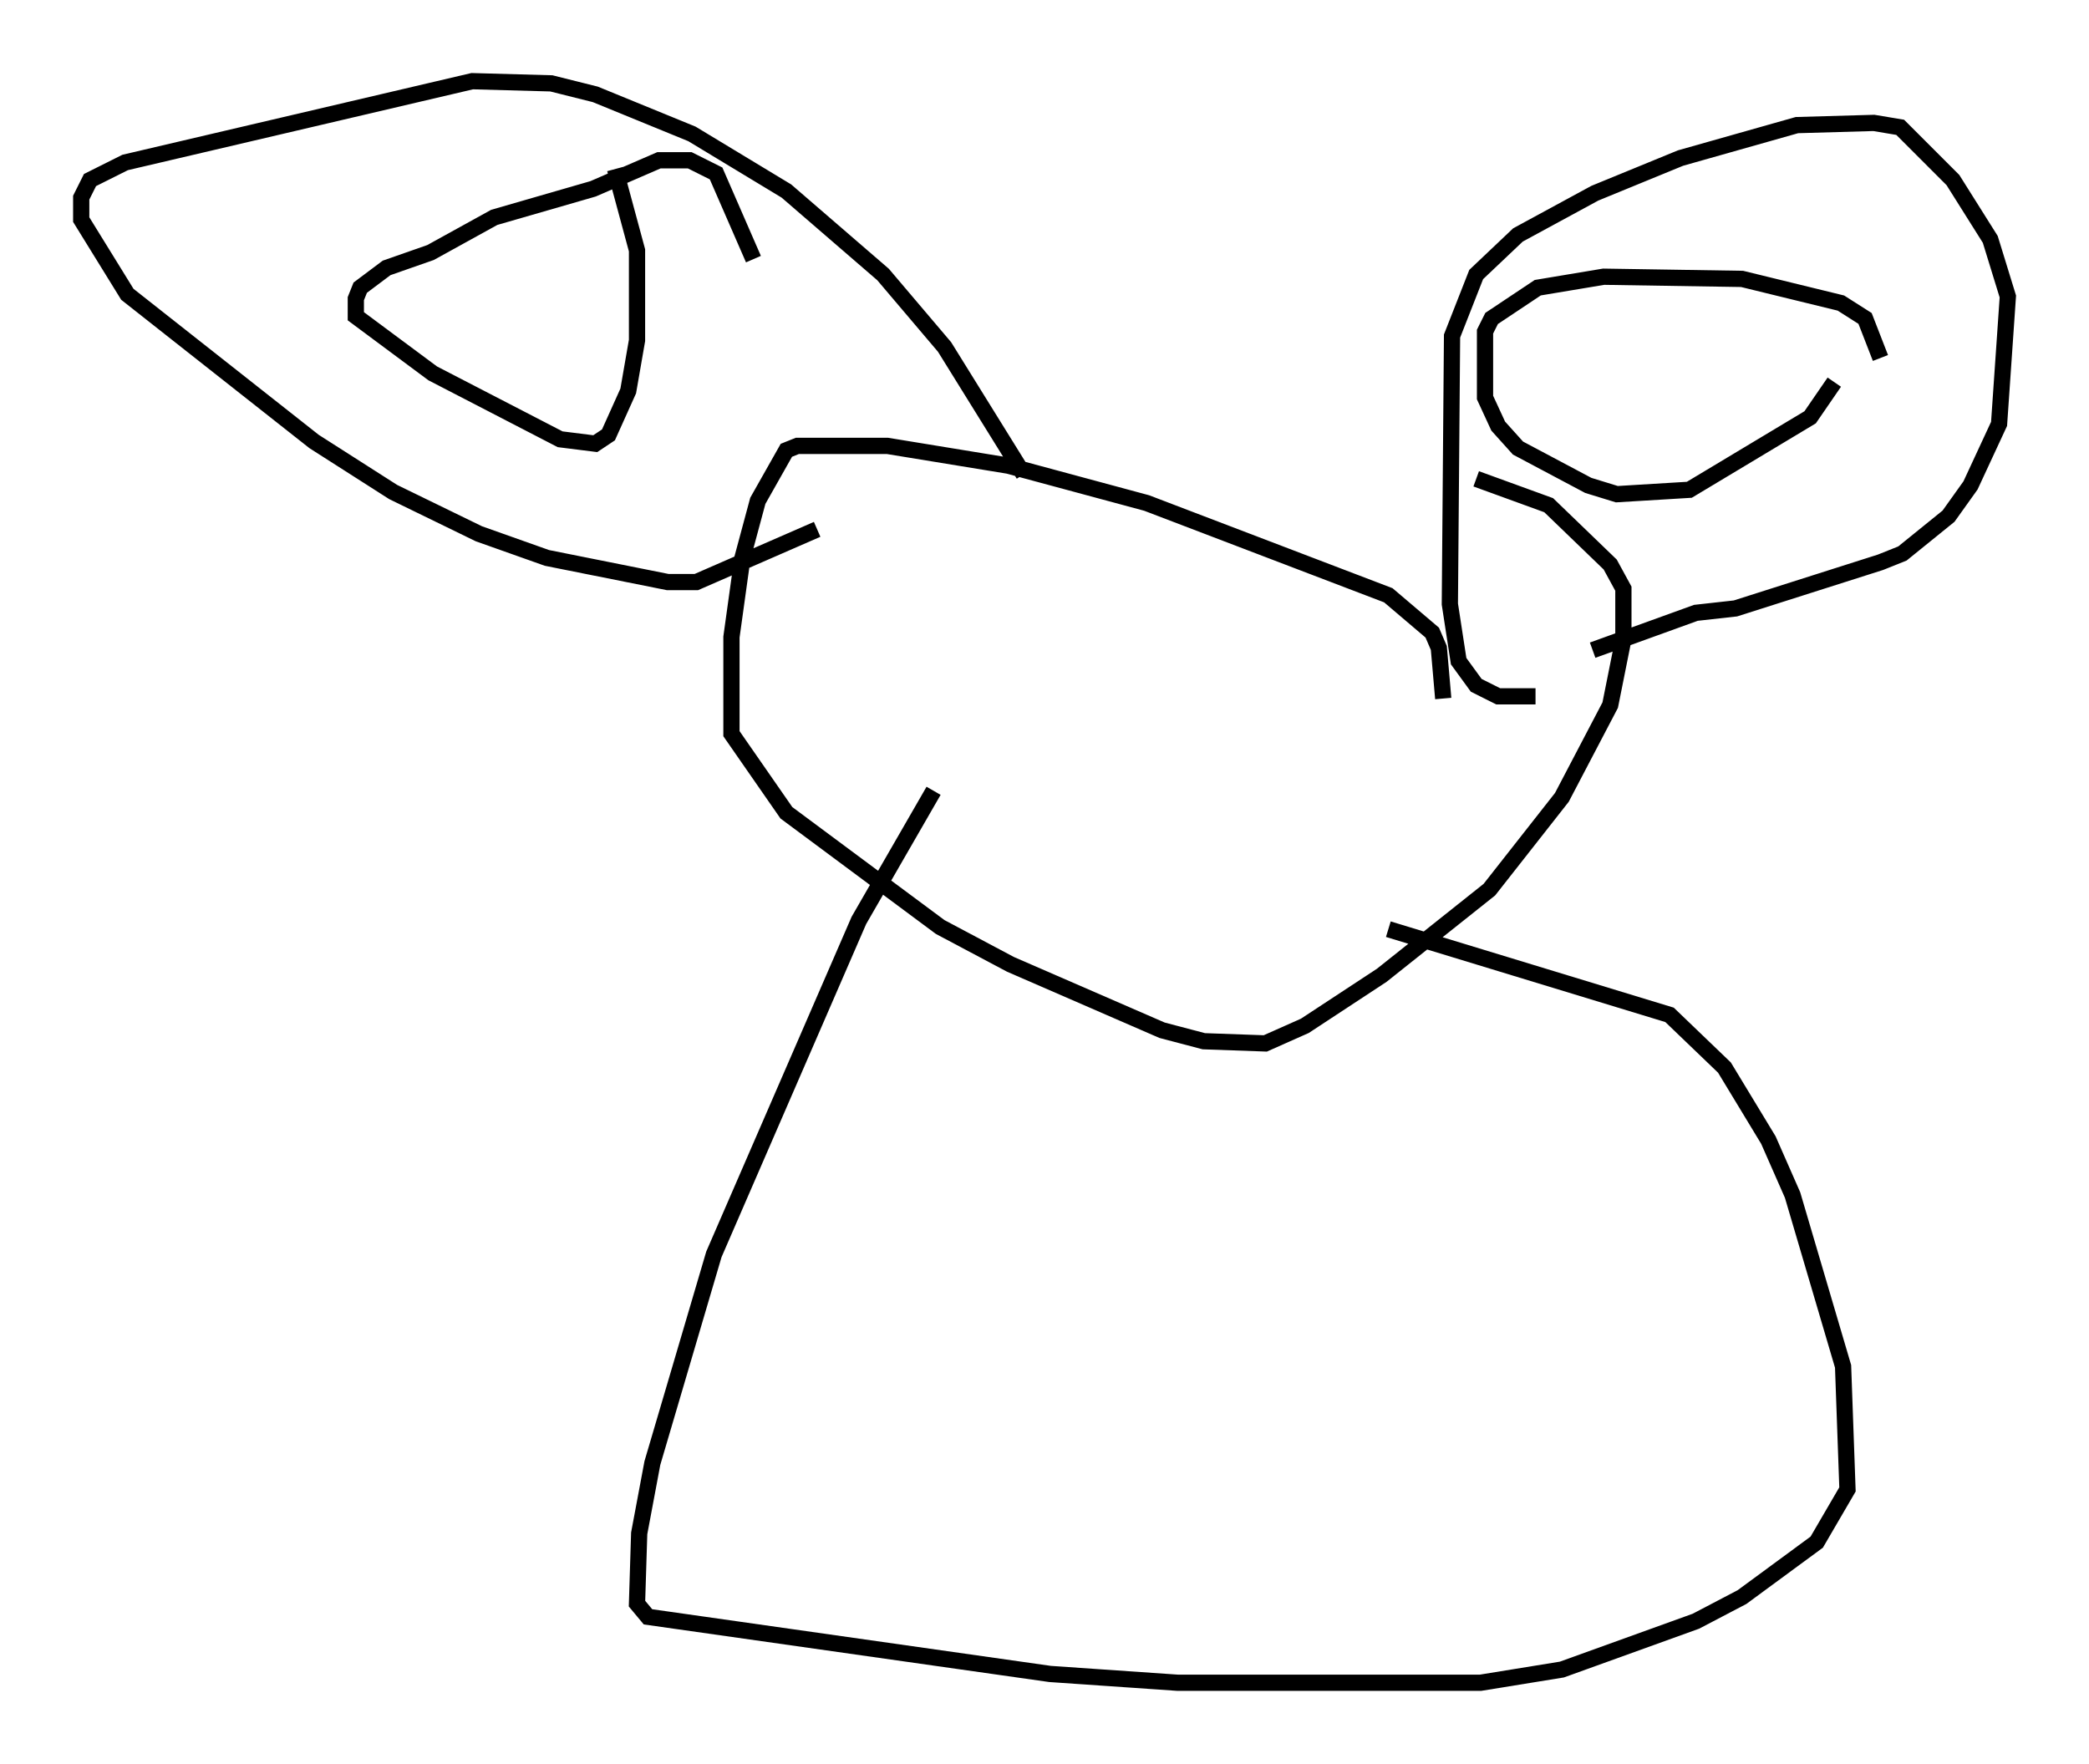 <?xml version="1.0" encoding="utf-8" ?>
<svg baseProfile="full" height="108.646" version="1.1" width="128.673" xmlns="http://www.w3.org/2000/svg" xmlns:ev="http://www.w3.org/2001/xml-events" xmlns:xlink="http://www.w3.org/1999/xlink"><defs /><rect fill="white" height="108.646" width="128.673" x="0" y="0" /><path d="M88.22, 43.836 m0.677, -0.812 l-0.271, -3.112 -0.406, -0.947 l-2.706, -2.3 -14.885, -5.683 l-8.525, -2.3 -7.442, -1.218 l-5.548, 0.0 -0.677, 0.271 l-1.759, 3.112 -0.947, 3.518 l-0.677, 4.871 0.0, 5.954 l3.383, 4.871 9.472, 7.036 l4.33, 2.3 9.337, 4.059 l2.571, 0.677 3.789, 0.135 l2.436, -1.083 4.736, -3.112 l6.631, -5.277 4.465, -5.683 l2.977, -5.683 0.812, -4.059 l0.0, -3.112 -0.812, -1.488 l-3.789, -3.654 -4.465, -1.624 m-33.423, 19.215 l-4.601, 7.984 -8.931, 20.568 l-3.789, 12.855 -0.812, 4.33 l-0.135, 4.33 0.677, 0.812 l24.763, 3.518 7.848, 0.541 l18.674, 0.0 5.007, -0.812 l8.254, -2.977 2.842, -1.488 l4.601, -3.383 1.894, -3.248 l-0.271, -7.578 -3.112, -10.555 l-1.488, -3.383 -2.706, -4.465 l-3.383, -3.248 -17.321, -5.277 m12.584, -17.185 l6.36, -2.3 2.436, -0.271 l8.931, -2.842 1.353, -0.541 l2.842, -2.3 1.353, -1.894 l1.759, -3.789 0.541, -7.848 l-1.083, -3.518 -2.3, -3.654 l-3.248, -3.248 -1.624, -0.271 l-4.736, 0.135 -7.172, 2.03 l-5.277, 2.165 -4.736, 2.571 l-2.571, 2.436 -1.488, 3.789 l-0.135, 16.509 0.541, 3.518 l1.083, 1.488 1.353, 0.677 l2.3, 0.0 m21.245, -20.839 l-0.947, -2.436 -1.488, -0.947 l-6.089, -1.488 -8.525, -0.135 l-4.059, 0.677 -2.842, 1.894 l-0.406, 0.812 0.0, 4.059 l0.812, 1.759 1.218, 1.353 l4.33, 2.3 1.759, 0.541 l4.465, -0.271 7.442, -4.465 l1.488, -2.165 m-49.932, 5.683 l-4.871, -7.848 -3.789, -4.465 l-5.954, -5.142 -5.819, -3.518 l-5.954, -2.436 -2.706, -0.677 l-4.871, -0.135 -21.38, 5.007 l-2.165, 1.083 -0.541, 1.083 l0.0, 1.353 2.842, 4.601 l11.502, 9.066 4.871, 3.112 l5.277, 2.571 4.195, 1.488 l7.442, 1.488 1.759, 0.0 l7.442, -3.248 m-3.924, -16.644 l-2.3, -5.277 -1.624, -0.812 l-1.894, 0.0 -4.059, 1.759 l-6.089, 1.759 -3.924, 2.165 l-2.706, 0.947 -1.624, 1.218 l-0.271, 0.677 0.0, 1.083 l4.736, 3.518 7.848, 4.059 l2.165, 0.271 0.812, -0.541 l1.218, -2.706 0.541, -3.112 l0.0, -5.548 -1.353, -5.007 " fill="none" stroke="black" stroke-width="1" /></svg>